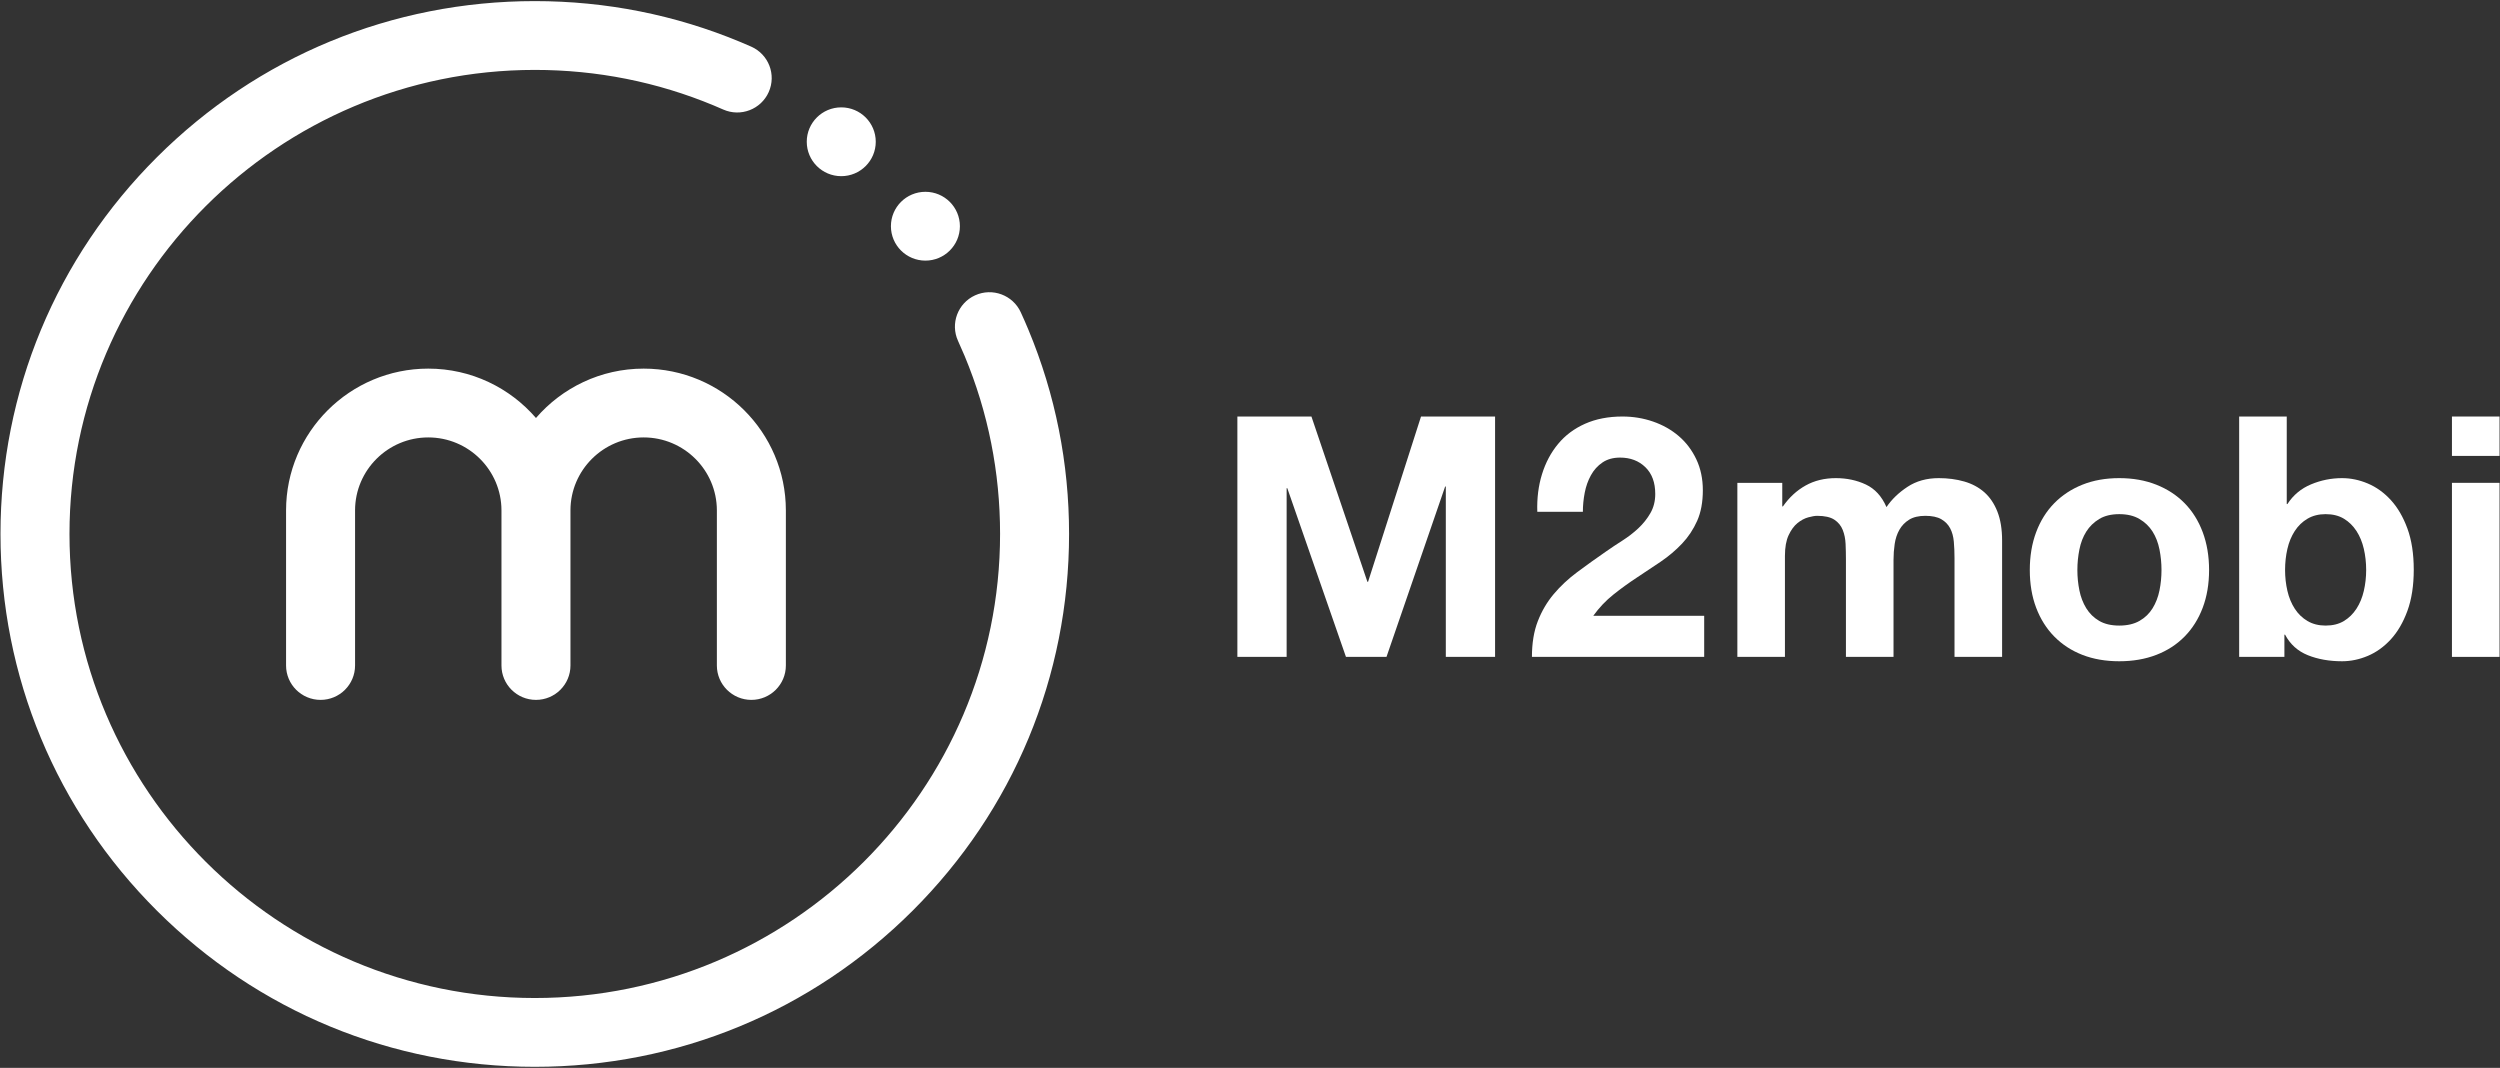 <?xml version="1.0" encoding="UTF-8" standalone="no"?>
<svg width="199px" height="85px" viewBox="0 0 199 85" version="1.1" xmlns="http://www.w3.org/2000/svg" xmlns:xlink="http://www.w3.org/1999/xlink" xmlns:sketch="http://www.bohemiancoding.com/sketch/ns">
    <rect x="0" y="0" width="199" height="85" fill="#333333" stroke="none"/>
    <!-- Generator: Sketch 3.3.3 (12072) - http://www.bohemiancoding.com/sketch -->
    <title>logo-desktop</title>
    <desc>Created with Sketch.</desc>
    <defs></defs>
    <g id="Styles" stroke="none" stroke-width="1" fill="none" fill-rule="evenodd" sketch:type="MSPage">
        <g id="Components" sketch:type="MSArtboardGroup" transform="translate(-89, -216)" fill="#FFFFFF">
            <g id="Header-inverted" sketch:type="MSLayerGroup" transform="translate(-1, 166)">
                <g id="navbar-inverted" sketch:type="MSShapeGroup">
                    <g id="logo-desktop" transform="translate(90, 50)">
                        <path d="M42.568,84.919 C31.208,84.919 20.528,80.507 12.496,72.496 C4.463,64.484 0.039,53.833 0.039,42.503 C0.039,31.174 4.463,20.522 12.496,12.511 C20.528,4.499 31.208,0.088 42.568,0.088 C48.242,0.088 53.753,1.184 58.946,3.347 C59.232,3.466 59.515,3.588 59.796,3.712 C61.182,4.326 61.807,5.944 61.191,7.326 C60.576,8.709 58.953,9.332 57.568,8.718 C57.323,8.61 57.077,8.504 56.829,8.401 C52.31,6.519 47.512,5.565 42.568,5.565 C22.146,5.565 5.531,22.135 5.531,42.503 C5.531,62.871 22.146,79.442 42.568,79.442 C62.991,79.442 79.606,62.871 79.606,42.503 C79.606,37.597 78.658,32.834 76.789,28.344 C76.621,27.941 76.443,27.536 76.261,27.14 C75.63,25.764 76.236,24.139 77.615,23.509 C78.993,22.88 80.623,23.484 81.254,24.859 C81.463,25.314 81.667,25.78 81.86,26.243 C84.009,31.402 85.098,36.873 85.098,42.503 C85.098,53.833 80.674,64.484 72.641,72.496 C64.609,80.507 53.928,84.919 42.568,84.919 Z M76.408,18.006 C76.408,19.519 75.179,20.745 73.663,20.745 C72.146,20.745 70.917,19.519 70.917,18.006 C70.917,16.494 72.146,15.268 73.663,15.268 C75.179,15.268 76.408,16.494 76.408,18.006 Z M69.71,11.284 C69.71,12.797 68.48,14.023 66.964,14.023 C65.448,14.023 64.218,12.797 64.218,11.284 C64.218,9.772 65.448,8.546 66.964,8.546 C68.48,8.546 69.71,9.772 69.71,11.284 Z" id="Fill-1"></path>
                        <path d="M62.555,40.62 L62.555,40.62 C62.549,34.4 57.474,29.342 51.236,29.342 C47.812,29.342 44.74,30.868 42.663,33.272 C40.585,30.868 37.514,29.342 34.09,29.342 C27.852,29.342 22.777,34.4 22.771,40.62 L22.771,40.62 L22.771,40.628 C22.771,40.629 22.771,40.63 22.771,40.63 L22.771,40.63 L22.771,52.972 L22.771,52.973 C22.771,54.485 24,55.711 25.517,55.711 C27.034,55.711 28.263,54.485 28.263,52.973 C28.263,52.97 28.263,52.968 28.263,52.966 L28.263,40.62 L28.263,40.62 C28.269,37.42 30.88,34.819 34.09,34.819 C37.3,34.819 39.911,37.42 39.917,40.62 L39.917,52.972 L39.917,52.973 C39.917,54.485 41.146,55.711 42.663,55.711 C44.18,55.711 45.409,54.485 45.409,52.973 C45.409,52.97 45.409,52.969 45.409,52.967 L45.409,40.62 C45.415,37.42 48.026,34.819 51.236,34.819 C54.446,34.819 57.057,37.42 57.063,40.62 L57.063,52.965 C57.063,52.967 57.063,52.97 57.063,52.973 C57.063,54.485 58.292,55.711 59.809,55.711 C61.325,55.711 62.555,54.485 62.555,52.973 L62.555,52.972 L62.555,52.972 L62.555,40.62" id="Fill-4"></path>
                        <g id="Group-Copy" transform="translate(98.495, 33)">
                            <path d="M24.247,4.751 C24.531,3.831 24.958,3.027 25.528,2.339 C26.096,1.651 26.812,1.116 27.675,0.731 C28.537,0.348 29.529,0.155 30.649,0.155 C31.503,0.155 32.316,0.289 33.09,0.557 C33.864,0.825 34.544,1.209 35.13,1.709 C35.717,2.21 36.184,2.826 36.531,3.558 C36.878,4.291 37.051,5.113 37.051,6.024 C37.051,6.971 36.9,7.784 36.598,8.462 C36.295,9.141 35.895,9.744 35.397,10.271 C34.899,10.798 34.334,11.276 33.704,11.705 C33.072,12.133 32.436,12.558 31.796,12.977 C31.156,13.398 30.533,13.848 29.929,14.33 C29.324,14.813 28.791,15.376 28.329,16.019 L37.158,16.019 L37.158,19.288 L23.447,19.288 C23.447,18.199 23.602,17.251 23.914,16.448 C24.225,15.644 24.647,14.925 25.181,14.29 C25.714,13.656 26.341,13.071 27.061,12.535 C27.781,11.999 28.542,11.455 29.342,10.901 C29.751,10.615 30.187,10.324 30.649,10.03 C31.111,9.735 31.534,9.41 31.916,9.052 C32.298,8.695 32.619,8.292 32.876,7.846 C33.134,7.4 33.263,6.89 33.263,6.319 C33.263,5.407 33.001,4.697 32.476,4.188 C31.952,3.679 31.28,3.424 30.462,3.424 C29.911,3.424 29.444,3.554 29.062,3.813 C28.679,4.072 28.373,4.412 28.142,4.831 C27.91,5.251 27.746,5.716 27.648,6.224 C27.55,6.734 27.502,7.239 27.502,7.739 L23.874,7.739 C23.838,6.667 23.963,5.671 24.247,4.751" id="Fill-6"></path>
                            <path d="M96.68,5.434 L100.468,5.434 L100.468,19.288 L96.68,19.288 L96.68,5.434 L96.68,5.434 Z M96.68,0.155 L100.468,0.155 L100.468,3.29 L96.68,3.29 L96.68,0.155 L96.68,0.155 Z" id="Fill-12"></path>
                            <path d="M43.373,5.434 L43.373,7.31 L43.426,7.31 C43.924,6.596 44.524,6.042 45.227,5.649 C45.929,5.256 46.734,5.059 47.641,5.059 C48.512,5.059 49.308,5.229 50.028,5.568 C50.749,5.908 51.295,6.506 51.669,7.364 C52.078,6.757 52.633,6.22 53.336,5.756 C54.038,5.291 54.87,5.059 55.83,5.059 C56.559,5.059 57.234,5.149 57.857,5.327 C58.48,5.506 59.013,5.792 59.458,6.184 C59.902,6.577 60.249,7.092 60.498,7.725 C60.747,8.36 60.872,9.123 60.872,10.017 L60.872,19.288 L57.084,19.288 L57.084,11.437 C57.084,10.972 57.066,10.535 57.03,10.124 C56.995,9.713 56.897,9.356 56.737,9.052 C56.577,8.748 56.341,8.507 56.03,8.328 C55.719,8.15 55.296,8.06 54.763,8.06 C54.23,8.06 53.798,8.163 53.469,8.369 C53.14,8.574 52.883,8.842 52.696,9.172 C52.509,9.503 52.384,9.878 52.322,10.298 C52.26,10.718 52.229,11.142 52.229,11.57 L52.229,19.288 L48.441,19.288 L48.441,11.517 C48.441,11.106 48.432,10.7 48.414,10.298 C48.397,9.896 48.321,9.525 48.188,9.186 C48.054,8.847 47.832,8.574 47.521,8.369 C47.21,8.163 46.751,8.06 46.147,8.06 C45.969,8.06 45.734,8.101 45.44,8.181 C45.147,8.261 44.862,8.413 44.587,8.636 C44.311,8.86 44.075,9.182 43.88,9.601 C43.684,10.021 43.586,10.57 43.586,11.249 L43.586,19.288 L39.799,19.288 L39.799,5.434 L43.373,5.434" id="Fill-7"></path>
                            <path d="M67.025,13.996 C67.131,14.523 67.313,14.996 67.571,15.416 C67.829,15.836 68.172,16.171 68.598,16.421 C69.025,16.671 69.559,16.796 70.199,16.796 C70.839,16.796 71.377,16.671 71.812,16.421 C72.248,16.171 72.595,15.836 72.853,15.416 C73.111,14.996 73.293,14.523 73.4,13.996 C73.507,13.469 73.56,12.928 73.56,12.375 C73.56,11.821 73.507,11.276 73.4,10.74 C73.293,10.204 73.111,9.731 72.853,9.319 C72.595,8.909 72.248,8.574 71.812,8.315 C71.377,8.056 70.839,7.926 70.199,7.926 C69.559,7.926 69.025,8.056 68.598,8.315 C68.172,8.574 67.829,8.909 67.571,9.319 C67.313,9.731 67.131,10.204 67.025,10.74 C66.918,11.276 66.864,11.821 66.864,12.375 C66.864,12.928 66.918,13.469 67.025,13.996 L67.025,13.996 L67.025,13.996 Z M63.583,9.36 C63.921,8.458 64.401,7.69 65.024,7.055 C65.646,6.422 66.393,5.93 67.264,5.581 C68.136,5.233 69.114,5.059 70.199,5.059 C71.283,5.059 72.266,5.233 73.146,5.581 C74.027,5.93 74.778,6.422 75.4,7.055 C76.023,7.69 76.503,8.458 76.841,9.36 C77.178,10.262 77.348,11.267 77.348,12.375 C77.348,13.483 77.178,14.483 76.841,15.376 C76.503,16.269 76.023,17.033 75.4,17.667 C74.778,18.301 74.027,18.788 73.146,19.128 C72.266,19.467 71.283,19.636 70.199,19.636 C69.114,19.636 68.136,19.467 67.264,19.128 C66.393,18.788 65.646,18.301 65.024,17.667 C64.401,17.033 63.921,16.269 63.583,15.376 C63.245,14.483 63.077,13.483 63.077,12.375 C63.077,11.267 63.245,10.262 63.583,9.36 L63.583,9.36 L63.583,9.36 Z" id="Fill-9"></path>
                            <path d="M89.665,10.687 C89.541,10.15 89.345,9.677 89.078,9.266 C88.811,8.855 88.478,8.529 88.078,8.288 C87.678,8.047 87.193,7.926 86.624,7.926 C86.073,7.926 85.593,8.047 85.184,8.288 C84.774,8.529 84.437,8.855 84.17,9.266 C83.903,9.677 83.707,10.15 83.583,10.687 C83.459,11.222 83.397,11.785 83.397,12.375 C83.397,12.946 83.459,13.5 83.583,14.036 C83.707,14.572 83.903,15.045 84.17,15.456 C84.437,15.867 84.774,16.193 85.184,16.434 C85.593,16.675 86.073,16.796 86.624,16.796 C87.193,16.796 87.678,16.675 88.078,16.434 C88.478,16.193 88.811,15.867 89.078,15.456 C89.345,15.045 89.541,14.572 89.665,14.036 C89.789,13.5 89.852,12.946 89.852,12.375 C89.852,11.785 89.789,11.222 89.665,10.687 L89.665,10.687 L89.665,10.687 Z M83.53,0.155 L83.53,7.122 L83.583,7.122 C84.046,6.408 84.672,5.885 85.464,5.555 C86.255,5.224 87.078,5.059 87.931,5.059 C88.625,5.059 89.309,5.202 89.985,5.488 C90.661,5.774 91.27,6.211 91.812,6.801 C92.354,7.391 92.795,8.145 93.133,9.065 C93.47,9.985 93.64,11.08 93.64,12.348 C93.64,13.616 93.47,14.71 93.133,15.63 C92.795,16.551 92.354,17.305 91.812,17.895 C91.27,18.484 90.661,18.922 89.985,19.208 C89.309,19.493 88.625,19.636 87.931,19.636 C86.918,19.636 86.011,19.476 85.21,19.154 C84.41,18.833 83.805,18.288 83.397,17.52 L83.343,17.52 L83.343,19.288 L79.742,19.288 L79.742,0.155 L83.53,0.155 L83.53,0.155 Z" id="Fill-10"></path>
                            <path d="M5.895,0.155 L10.35,13.312 L10.403,13.312 L14.618,0.155 L20.513,0.155 L20.513,19.288 L16.592,19.288 L16.592,5.729 L16.538,5.729 L11.87,19.288 L8.643,19.288 L3.975,5.863 L3.921,5.863 L3.921,19.288 L0,19.288 L0,0.155 L5.895,0.155" id="Fill-5"></path>
                        </g>
                    </g>
                </g>
            </g>
        </g>
    </g>
</svg>